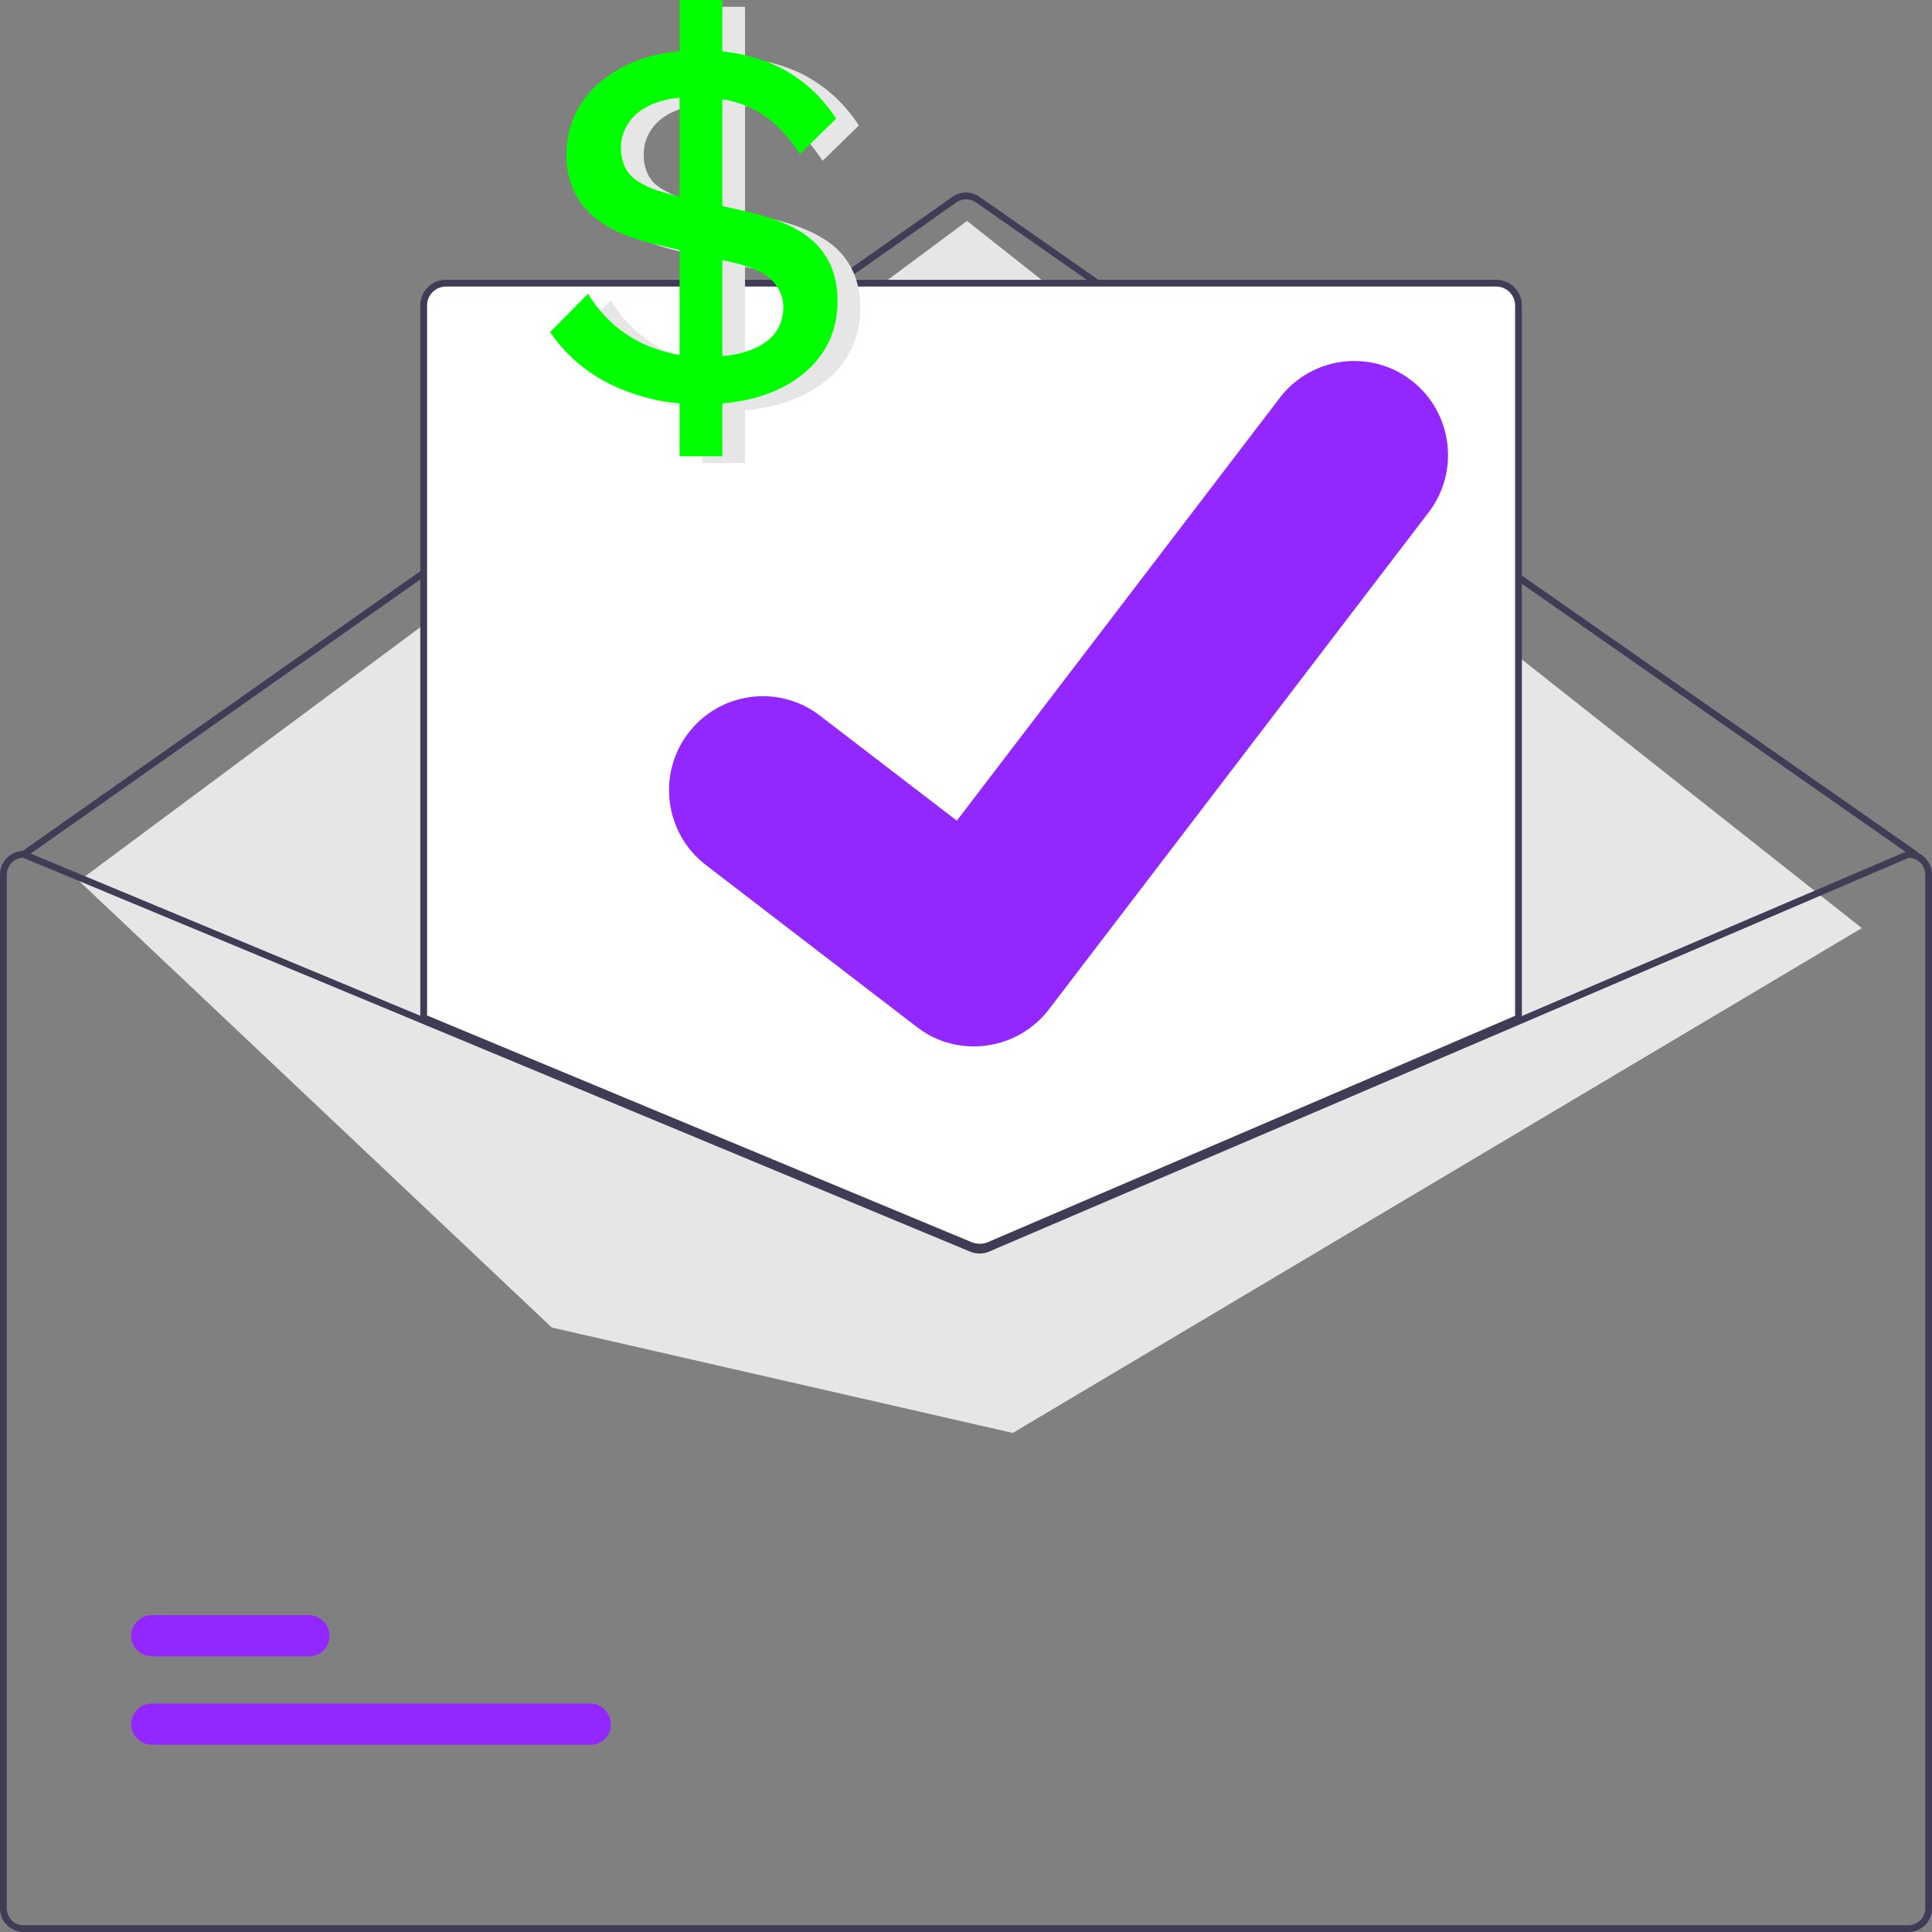 <svg width="81" height="81" viewBox="0 0 81 81" fill="none" xmlns="http://www.w3.org/2000/svg">
<rect x="0" y="0" width="81" height="81" fill="#808080" stroke="none"/>
<path d="M80.29 35.96C80.261 35.96 80.233 35.946 80.204 35.932L40.912 8.481C40.671 8.31 40.344 8.31 40.102 8.481L1.08 35.932C1.009 35.975 0.924 35.96 0.881 35.903C0.838 35.832 0.853 35.747 0.91 35.704L39.932 8.253C40.273 8.01 40.727 8.01 41.069 8.253L80.375 35.704C80.446 35.747 80.46 35.832 80.403 35.903C80.375 35.946 80.332 35.96 80.29 35.96Z" fill="#3F3D56"/>
<path d="M3.311 36.93L40.543 9.264L78.058 38.911L42.461 60.077L23.135 55.658L3.311 36.93Z" fill="#E6E6E6"/>
<path d="M24.769 73.147H6.366C5.897 73.147 5.5 72.762 5.5 72.291C5.5 71.821 5.883 71.422 6.352 71.422H24.741C25.209 71.422 25.607 71.807 25.607 72.277C25.622 72.762 25.238 73.147 24.769 73.147Z" fill="#9327FF"/>
<path d="M12.974 69.441H6.366C5.897 69.441 5.5 69.056 5.5 68.586C5.5 68.115 5.883 67.716 6.352 67.716H12.946C13.415 67.716 13.813 68.101 13.813 68.571C13.827 69.056 13.443 69.441 12.974 69.441Z" fill="#9327FF"/>
<path d="M41.069 52.351C40.926 52.351 40.784 52.323 40.656 52.266L17.692 42.716V12.799C17.692 12.243 18.133 11.802 18.687 11.802H62.739C63.294 11.802 63.734 12.243 63.734 12.799V42.731L63.692 42.745L41.481 52.252C41.353 52.323 41.211 52.351 41.069 52.351Z" fill="white"/>
<path d="M41.068 52.423C40.926 52.423 40.77 52.394 40.628 52.337L17.621 42.759V12.799C17.621 12.215 18.104 11.73 18.687 11.73H62.739C63.322 11.73 63.805 12.215 63.805 12.799V42.788L41.509 52.337C41.367 52.394 41.211 52.423 41.068 52.423ZM17.905 42.574L40.742 52.081C40.955 52.166 41.196 52.166 41.41 52.081L63.521 42.588V12.799C63.521 12.372 63.166 12.015 62.739 12.015H18.687C18.261 12.015 17.905 12.372 17.905 12.799V42.574Z" fill="#3F3D56"/>
<path d="M80.005 35.675H79.977L63.663 42.659L41.338 52.223C41.168 52.294 40.969 52.294 40.784 52.223L17.763 42.645L1.052 35.69L1.023 35.675H0.995C0.441 35.675 0 36.117 0 36.673V80.002C0 80.558 0.441 81 0.995 81H80.005C80.559 81 81 80.558 81 80.002V36.673C81 36.117 80.559 35.675 80.005 35.675ZM80.716 80.002C80.716 80.401 80.403 80.715 80.005 80.715H0.995C0.597 80.715 0.284 80.401 0.284 80.002V36.673C0.284 36.288 0.583 35.975 0.966 35.96L17.763 42.944L40.685 52.48C40.926 52.58 41.211 52.58 41.452 52.48L63.663 42.973L80.034 35.96C80.417 35.975 80.716 36.288 80.716 36.673V80.002Z" fill="#3F3D56"/>
<path d="M40.827 43.871C39.974 43.871 39.15 43.6 38.482 43.087L38.44 43.058L29.586 36.26C27.867 34.934 27.54 32.454 28.862 30.73C30.183 29.005 32.656 28.677 34.375 30.003L40.116 34.407L53.659 16.676C54.98 14.951 57.453 14.624 59.173 15.949L59.087 16.063L59.173 15.949C60.892 17.275 61.219 19.755 59.897 21.479L43.967 42.331C43.214 43.301 42.063 43.871 40.827 43.871Z" fill="#9327FF"/>
<path d="M30.382 17.232C29.373 17.232 28.45 17.104 27.64 16.833C26.829 16.576 26.119 16.22 25.508 15.764C24.897 15.308 24.414 14.795 24.016 14.21L25.607 12.6C25.92 13.127 26.318 13.583 26.787 13.982C27.27 14.381 27.81 14.695 28.45 14.909C29.075 15.137 29.757 15.251 30.51 15.251C31.519 15.251 32.329 15.08 32.912 14.723C33.494 14.367 33.793 13.84 33.793 13.141C33.793 12.742 33.636 12.372 33.338 12.058C33.039 11.73 32.499 11.488 31.732 11.303L28.464 10.533C27.597 10.334 26.886 10.063 26.332 9.721C25.778 9.379 25.352 8.951 25.096 8.452C24.826 7.953 24.698 7.397 24.698 6.799C24.698 5.972 24.911 5.231 25.352 4.575C25.792 3.92 26.432 3.392 27.27 2.993C28.108 2.594 29.117 2.395 30.297 2.395C31.562 2.395 32.684 2.637 33.636 3.107C34.588 3.592 35.384 4.304 36.01 5.259L34.489 6.742C33.935 5.887 33.309 5.274 32.613 4.903C31.917 4.532 31.078 4.347 30.112 4.347C29.402 4.347 28.805 4.447 28.35 4.632C27.895 4.818 27.554 5.074 27.327 5.402C27.099 5.73 26.986 6.086 26.986 6.471C26.986 6.784 27.043 7.07 27.171 7.326C27.298 7.583 27.526 7.811 27.881 7.996C28.222 8.195 28.705 8.352 29.331 8.495L32.244 9.15C33.636 9.464 34.617 9.934 35.2 10.547C35.782 11.16 36.066 11.944 36.066 12.899C36.066 13.783 35.825 14.552 35.356 15.194C34.873 15.849 34.219 16.348 33.366 16.705C32.499 17.061 31.519 17.232 30.382 17.232ZM29.444 19.413V0.285H31.235V19.413H29.444Z" fill="#E6E6E6"/>
<path d="M29.43 16.947C28.421 16.947 27.497 16.819 26.687 16.548C25.877 16.291 25.167 15.935 24.556 15.479C23.945 15.023 23.462 14.51 23.064 13.925L24.655 12.315C24.968 12.842 25.366 13.298 25.835 13.697C26.318 14.096 26.858 14.41 27.497 14.624C28.123 14.852 28.805 14.966 29.558 14.966C30.567 14.966 31.377 14.795 31.959 14.438C32.542 14.082 32.84 13.555 32.84 12.856C32.84 12.457 32.684 12.087 32.386 11.773C32.087 11.445 31.547 11.203 30.78 11.018L27.512 10.248C26.645 10.048 25.934 9.778 25.38 9.436C24.826 9.093 24.399 8.666 24.144 8.167C23.874 7.668 23.746 7.112 23.746 6.514C23.746 5.687 23.959 4.946 24.399 4.29C24.84 3.635 25.479 3.107 26.318 2.708C27.156 2.309 28.165 2.109 29.345 2.109C30.609 2.109 31.732 2.352 32.684 2.822C33.636 3.307 34.432 4.019 35.057 4.974L33.537 6.457C32.983 5.601 32.357 4.989 31.661 4.618C30.965 4.247 30.126 4.062 29.16 4.062C28.449 4.062 27.853 4.162 27.398 4.347C26.943 4.532 26.602 4.789 26.375 5.117C26.147 5.445 26.034 5.801 26.034 6.186C26.034 6.499 26.09 6.784 26.218 7.041C26.346 7.298 26.574 7.526 26.929 7.711C27.27 7.91 27.753 8.067 28.378 8.21L31.292 8.865C32.684 9.179 33.665 9.649 34.247 10.262C34.83 10.875 35.114 11.659 35.114 12.614C35.114 13.498 34.873 14.267 34.404 14.909C33.92 15.564 33.267 16.063 32.414 16.419C31.562 16.776 30.567 16.947 29.43 16.947ZM28.492 19.128V0H30.283V19.128H28.492Z" fill="#00FF00"/>
</svg>
